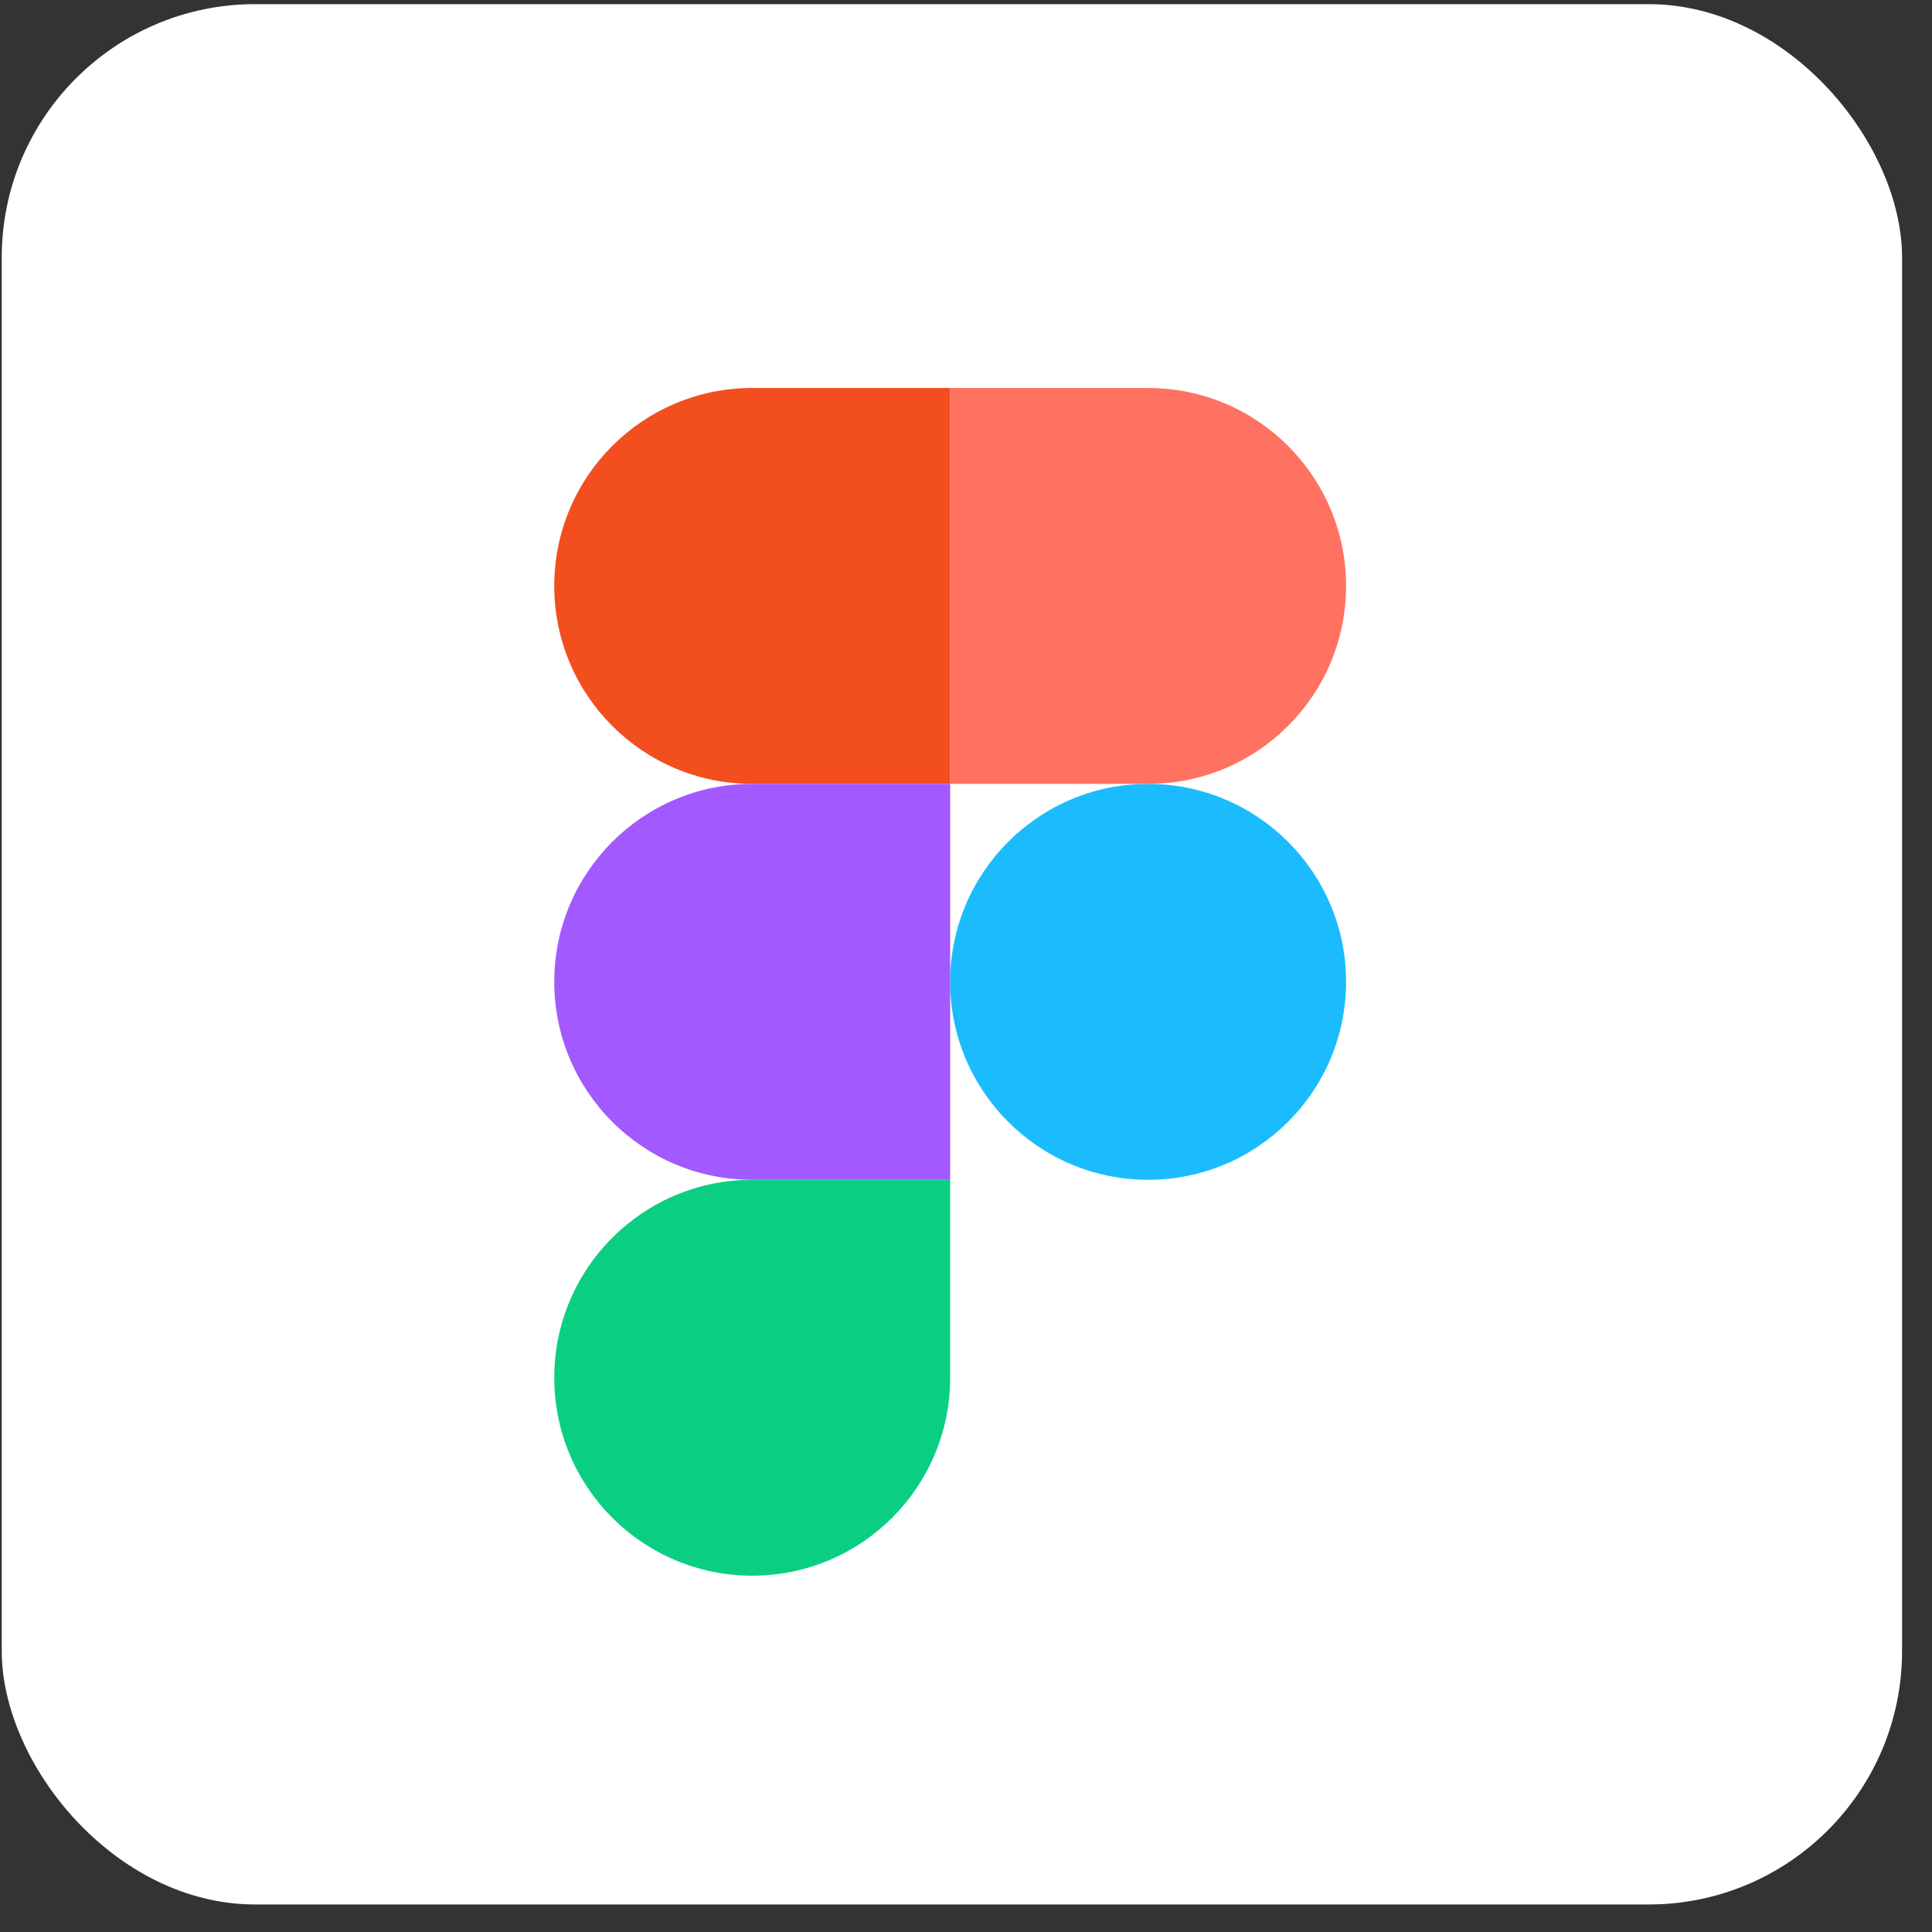 <svg xmlns="http://www.w3.org/2000/svg" width="61" height="61" viewBox="0 0 61 61" fill="none"><rect x="0" y="0" width="61" height="61" fill="#333333" stroke="none"/><rect x="0.055" y="0.131" width="60" height="60" rx="8" fill="white"></rect><path fill-rule="evenodd" clip-rule="evenodd" d="M30 31C30 27.548 32.798 24.75 36.25 24.75C39.702 24.75 42.5 27.548 42.5 31C42.5 34.452 39.702 37.25 36.25 37.25C32.798 37.25 30 34.452 30 31Z" fill="#1ABCFE"></path><path fill-rule="evenodd" clip-rule="evenodd" d="M17.5 43.5C17.5 40.048 20.298 37.25 23.75 37.25H30V43.5C30 46.952 27.202 49.75 23.75 49.75C20.298 49.75 17.5 46.952 17.5 43.5Z" fill="#0ACF83"></path><path fill-rule="evenodd" clip-rule="evenodd" d="M30 12.25V24.75H36.25C39.702 24.75 42.5 21.952 42.5 18.5C42.5 15.048 39.702 12.25 36.25 12.25H30Z" fill="#FF7262"></path><path fill-rule="evenodd" clip-rule="evenodd" d="M17.5 18.5C17.5 21.952 20.298 24.75 23.75 24.75H30V12.25H23.75C20.298 12.25 17.5 15.048 17.5 18.5Z" fill="#F24E1E"></path><path fill-rule="evenodd" clip-rule="evenodd" d="M17.5 31C17.5 34.452 20.298 37.25 23.75 37.25H30V24.75H23.75C20.298 24.75 17.5 27.548 17.5 31Z" fill="#A259FF"></path></svg>